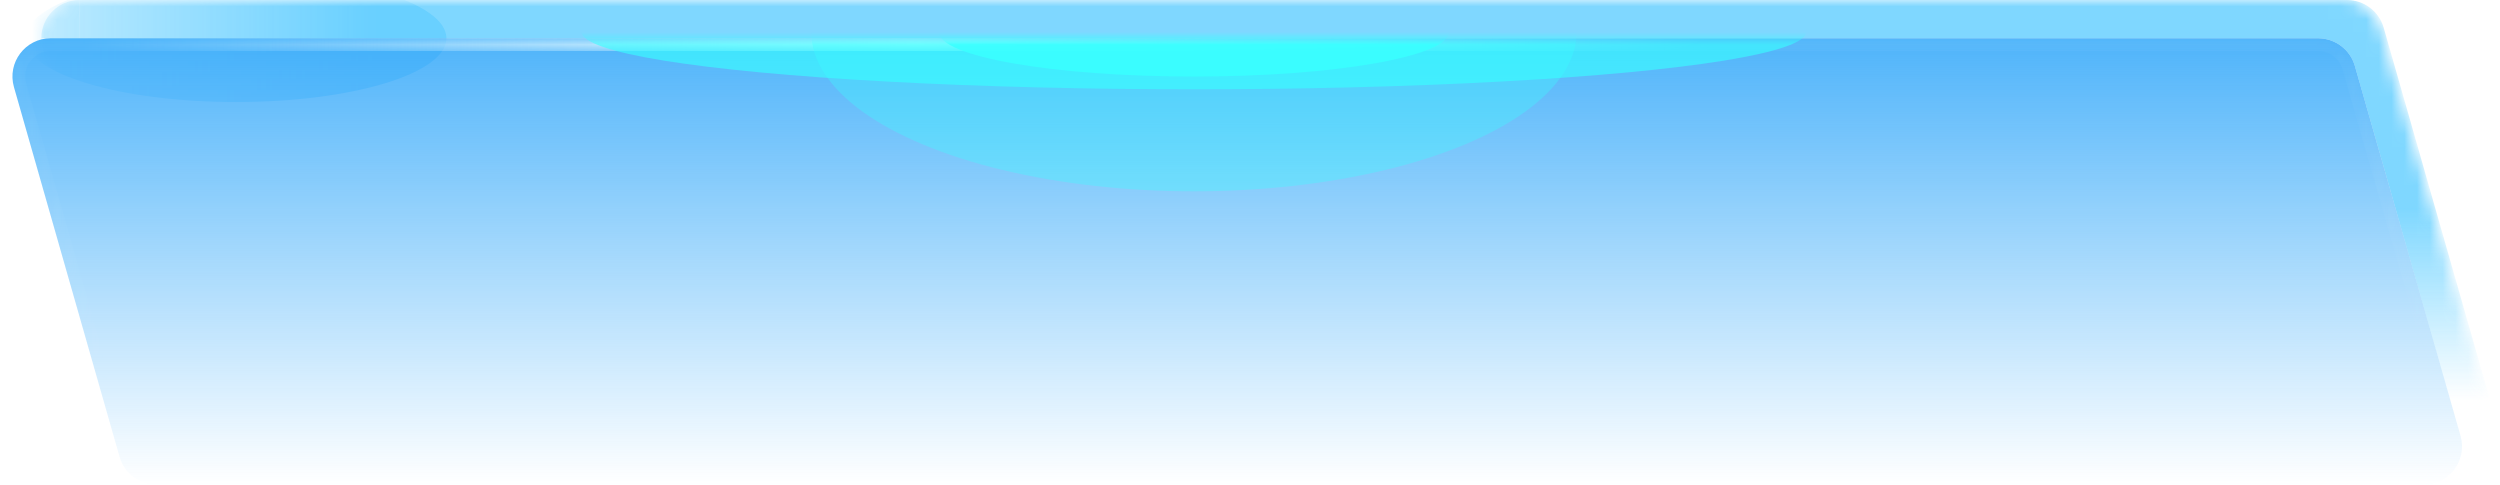 <svg width="196" height="38" viewBox="0 0 196 38" fill="none" xmlns="http://www.w3.org/2000/svg">
<g clip-path="url(#clip0_48_11046)">
<mask id="mask0_48_11046" style="mask-type:alpha" maskUnits="userSpaceOnUse" x="2" y="0" width="194" height="35">
<path d="M186.622 2.176C186.254 0.888 185.077 0 183.737 0H5.977C3.984 0 2.545 1.908 3.093 3.824L11.378 32.824C11.746 34.112 12.924 35 14.263 35H192.023C194.016 35 195.455 33.092 194.907 31.176L186.622 2.176Z" fill="url(#paint0_linear_48_11046)"/>
</mask>
<g mask="url(#mask0_48_11046)">
<path d="M184.619 5.176C184.251 3.888 183.074 3 181.735 3H6.238V0H183.998C185.337 0 186.514 0.888 186.882 2.176L195.168 31.176L192.283 32L184.619 5.176Z" fill="url(#paint1_linear_48_11046)"/>
<path d="M6.238 0V3H3.236C3.233 1.396 4.532 0 6.238 0Z" fill="url(#paint2_linear_48_11046)"/>
<g filter="url(#filter0_f_48_11046)">
<ellipse cx="16.5" cy="5" rx="16.5" ry="5" transform="matrix(-1 0 0 1 35 -2)" fill="#36C1FF" fill-opacity="0.294"/>
</g>
</g>
<path d="M184.622 5.176C184.254 3.888 183.077 3 181.737 3H3.977C1.984 3 0.545 4.908 1.093 6.824L9.378 35.824C9.746 37.112 10.924 38 12.263 38H190.023C192.016 38 193.455 36.092 192.907 34.176L184.622 5.176Z" fill="url(#paint3_linear_48_11046)"/>
<mask id="mask1_48_11046" style="mask-type:alpha" maskUnits="userSpaceOnUse" x="0" y="3" width="194" height="35">
<path d="M184.141 5.313C183.834 4.24 182.853 3.5 181.737 3.5H3.977C2.316 3.5 1.117 5.09 1.573 6.687L9.859 35.687C10.166 36.76 11.147 37.5 12.263 37.5H190.023C191.684 37.5 192.883 35.91 192.427 34.313L184.141 5.313Z" stroke="url(#paint4_linear_48_11046)"/>
</mask>
<g mask="url(#mask1_48_11046)">
<path d="M184.141 5.313C183.834 4.24 182.853 3.5 181.737 3.5H3.977C2.316 3.5 1.117 5.09 1.573 6.687L9.859 35.687C10.166 36.76 11.147 37.5 12.263 37.5H190.023C191.684 37.5 192.883 35.91 192.427 34.313L184.141 5.313Z" stroke="url(#paint5_linear_48_11046)"/>
</g>
<mask id="mask2_48_11046" style="mask-type:alpha" maskUnits="userSpaceOnUse" x="0" y="3" width="194" height="35">
<path d="M184.622 5.176C184.254 3.888 183.077 3 181.737 3H3.977C1.984 3 0.545 4.908 1.093 6.824L9.378 35.824C9.746 37.112 10.924 38 12.263 38H190.023C192.016 38 193.455 36.092 192.907 34.176L184.622 5.176Z" fill="#D9D9D9"/>
</mask>
<g mask="url(#mask2_48_11046)">
<g filter="url(#filter1_f_48_11046)">
<ellipse cx="48" cy="4.5" rx="48" ry="4.5" transform="matrix(-1 0 0 1 141.602 -2)" fill="#39FFFF" fill-opacity="0.627"/>
</g>
<g filter="url(#filter2_f_48_11046)">
<ellipse cx="30" cy="12.5" rx="30" ry="12.5" transform="matrix(-1 0 0 1 123.602 -10)" fill="#39FFFF" fill-opacity="0.32"/>
</g>
<g filter="url(#filter3_f_48_11046)">
<ellipse cx="20" cy="3.5" rx="20" ry="3.5" transform="matrix(-1 0 0 1 113.602 -1)" fill="#39FFFF" fill-opacity="0.88"/>
</g>
</g>
</g>
<defs>
<filter id="filter0_f_48_11046" x="-6" y="-10" width="49" height="26" filterUnits="userSpaceOnUse" color-interpolation-filters="sRGB">
<feFlood flood-opacity="0" result="BackgroundImageFix"/>
<feBlend mode="normal" in="SourceGraphic" in2="BackgroundImageFix" result="shape"/>
<feGaussianBlur stdDeviation="4" result="effect1_foregroundBlur_48_11046"/>
</filter>
<filter id="filter1_f_48_11046" x="30.602" y="-17" width="126" height="39" filterUnits="userSpaceOnUse" color-interpolation-filters="sRGB">
<feFlood flood-opacity="0" result="BackgroundImageFix"/>
<feBlend mode="normal" in="SourceGraphic" in2="BackgroundImageFix" result="shape"/>
<feGaussianBlur stdDeviation="7.5" result="effect1_foregroundBlur_48_11046"/>
</filter>
<filter id="filter2_f_48_11046" x="48.602" y="-25" width="90" height="55" filterUnits="userSpaceOnUse" color-interpolation-filters="sRGB">
<feFlood flood-opacity="0" result="BackgroundImageFix"/>
<feBlend mode="normal" in="SourceGraphic" in2="BackgroundImageFix" result="shape"/>
<feGaussianBlur stdDeviation="7.5" result="effect1_foregroundBlur_48_11046"/>
</filter>
<filter id="filter3_f_48_11046" x="64.602" y="-10" width="58" height="25" filterUnits="userSpaceOnUse" color-interpolation-filters="sRGB">
<feFlood flood-opacity="0" result="BackgroundImageFix"/>
<feBlend mode="normal" in="SourceGraphic" in2="BackgroundImageFix" result="shape"/>
<feGaussianBlur stdDeviation="4.5" result="effect1_foregroundBlur_48_11046"/>
</filter>
<linearGradient id="paint0_linear_48_11046" x1="29" y1="2" x2="-0.5" y2="2" gradientUnits="userSpaceOnUse">
<stop stop-color="#D9D9D9"/>
<stop offset="1" stop-color="#D9D9D9" stop-opacity="0.36"/>
</linearGradient>
<linearGradient id="paint1_linear_48_11046" x1="69.26" y1="0" x2="69.26" y2="35" gradientUnits="userSpaceOnUse">
<stop offset="0.466" stop-color="#36C1FF" stop-opacity="0.639"/>
<stop offset="0.898" stop-color="#36C1FF" stop-opacity="0"/>
</linearGradient>
<linearGradient id="paint2_linear_48_11046" x1="69.26" y1="0" x2="69.26" y2="35" gradientUnits="userSpaceOnUse">
<stop offset="0.466" stop-color="#36C1FF" stop-opacity="0.639"/>
<stop offset="0.898" stop-color="#36C1FF" stop-opacity="0"/>
</linearGradient>
<linearGradient id="paint3_linear_48_11046" x1="67" y1="3" x2="67" y2="38" gradientUnits="userSpaceOnUse">
<stop stop-color="#20A0F9" stop-opacity="0.792"/>
<stop offset="1" stop-color="#20A0F9" stop-opacity="0"/>
</linearGradient>
<linearGradient id="paint4_linear_48_11046" x1="67" y1="3" x2="67" y2="38" gradientUnits="userSpaceOnUse">
<stop offset="0.403"/>
<stop offset="0.779" stop-opacity="0"/>
</linearGradient>
<linearGradient id="paint5_linear_48_11046" x1="134" y1="38" x2="6.5" y2="38" gradientUnits="userSpaceOnUse">
<stop stop-color="#EBFFFF" stop-opacity="0.051"/>
<stop offset="0.488" stop-color="#ECFCFF" stop-opacity="0.992"/>
<stop offset="1" stop-color="#EBFFFF" stop-opacity="0.051"/>
</linearGradient>
<clipPath id="clip0_48_11046">
<rect width="196" height="38" fill="white"/>
</clipPath>
</defs>
</svg>
